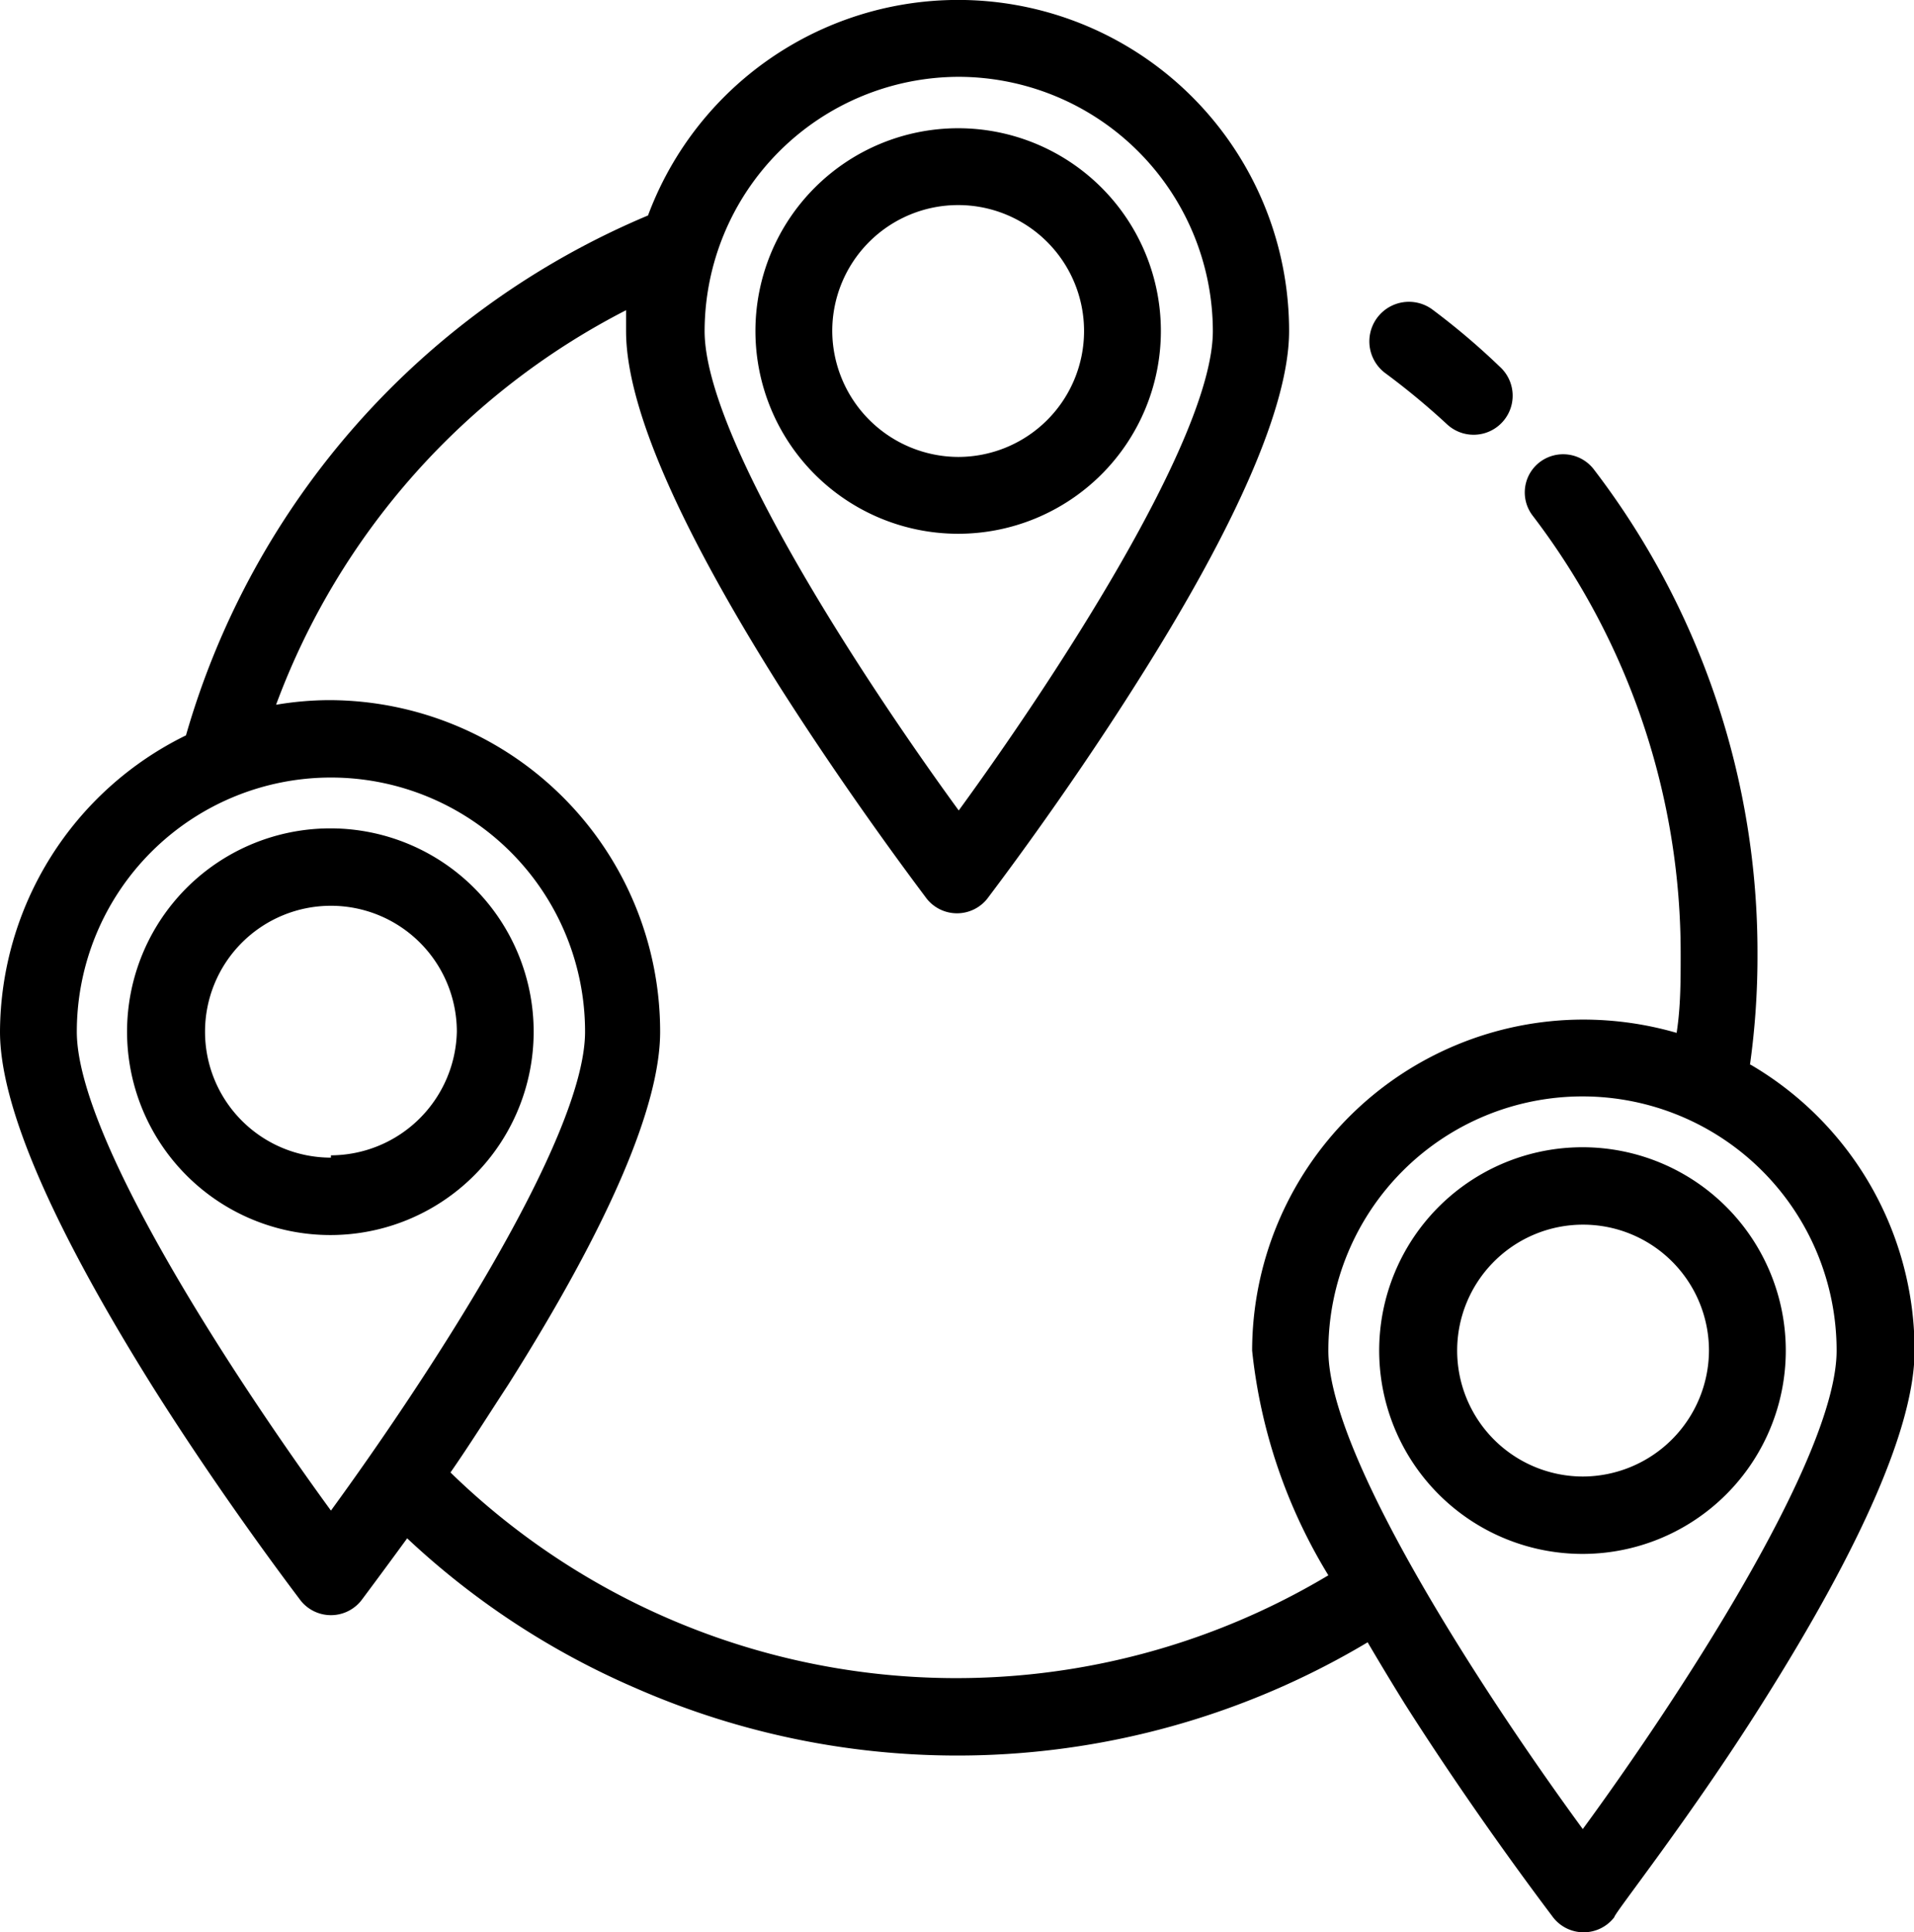 <svg xmlns="http://www.w3.org/2000/svg" viewBox="0 0 33.14 33.45"><title>canali-fisici</title><g id="Layer_2" data-name="Layer 2"><g id="Layer_1-2" data-name="Layer 1"><path d="M24,6.47a12.68,12.68,0,0,1,1.06.88.67.67,0,0,0,.91-1,12.26,12.26,0,0,0-1.18-1A.67.67,0,1,0,24,6.47Z"/><path d="M5.73,14.34a3.52,3.52,0,1,0,3.51,3.52,3.52,3.52,0,0,0-3.51-3.52Zm0,5.7a2.18,2.18,0,1,1,2.18-2.18A2.19,2.19,0,0,1,5.73,20Z"/><path d="M20.1,5.73a3.51,3.51,0,1,0-3.51,3.51A3.51,3.51,0,0,0,20.1,5.73Zm-5.69,0a2.18,2.18,0,1,1,2.18,2.18,2.19,2.19,0,0,1-2.18-2.18Z"/><path d="M30.3,18.43a13.48,13.48,0,0,0,.13-1.9,13.75,13.75,0,0,0-2.83-8.4A.67.67,0,0,0,26.66,8a.66.66,0,0,0-.12.93,12.48,12.48,0,0,1,2.56,7.6c0,.45,0,.9-.07,1.35a5.82,5.82,0,0,0-1.62-.23,5.74,5.74,0,0,0-5.73,5.73A9.3,9.3,0,0,0,23,27.27a12.55,12.55,0,0,1-15.2-1.78c.32-.46.66-1,1-1.52,1.75-2.77,2.63-4.83,2.63-6.11a5.74,5.74,0,0,0-5.73-5.74,5.62,5.62,0,0,0-.92.08,12.58,12.58,0,0,1,6.06-6.83c0,.12,0,.24,0,.36,0,1.29.89,3.34,2.63,6.11,1.27,2,2.52,3.64,2.57,3.71a.67.67,0,0,0,1.06,0c.05-.07,1.3-1.7,2.57-3.71C21.43,9.07,22.32,7,22.32,5.73a5.73,5.73,0,0,0-11.1-2,13.93,13.93,0,0,0-8,9A5.74,5.74,0,0,0,0,17.86C0,19.14.89,21.2,2.64,24c1.26,2,2.51,3.63,2.56,3.7a.67.67,0,0,0,1.06,0s.33-.44.79-1.07A13.69,13.69,0,0,0,11,29.22a13.86,13.86,0,0,0,12.68-.79c.2.34.41.69.64,1.06,1.27,2,2.52,3.63,2.57,3.7a.67.67,0,0,0,1.06,0c0-.07,1.3-1.7,2.56-3.7,1.75-2.77,2.64-4.83,2.64-6.11a5.73,5.73,0,0,0-2.84-4.95ZM16.59,1.33A4.41,4.41,0,0,1,21,5.73c0,1.87-2.81,6.12-4.4,8.3-1.59-2.18-4.4-6.43-4.4-8.3a4.41,4.41,0,0,1,4.4-4.4ZM5.73,26.15c-1.59-2.18-4.4-6.42-4.4-8.29a4.4,4.4,0,0,1,8.8,0c0,1.87-2.81,6.11-4.4,8.29Zm21.68,5.52C25.82,29.5,23,25.25,23,23.38a4.4,4.4,0,0,1,8.8,0c0,1.87-2.81,6.12-4.4,8.29Z"/><path d="M27.41,19.86a3.52,3.52,0,1,0,3.51,3.52,3.52,3.52,0,0,0-3.51-3.52Zm0,5.7a2.18,2.18,0,1,1,2.18-2.18,2.19,2.19,0,0,1-2.18,2.18Z"/></g></g></svg>